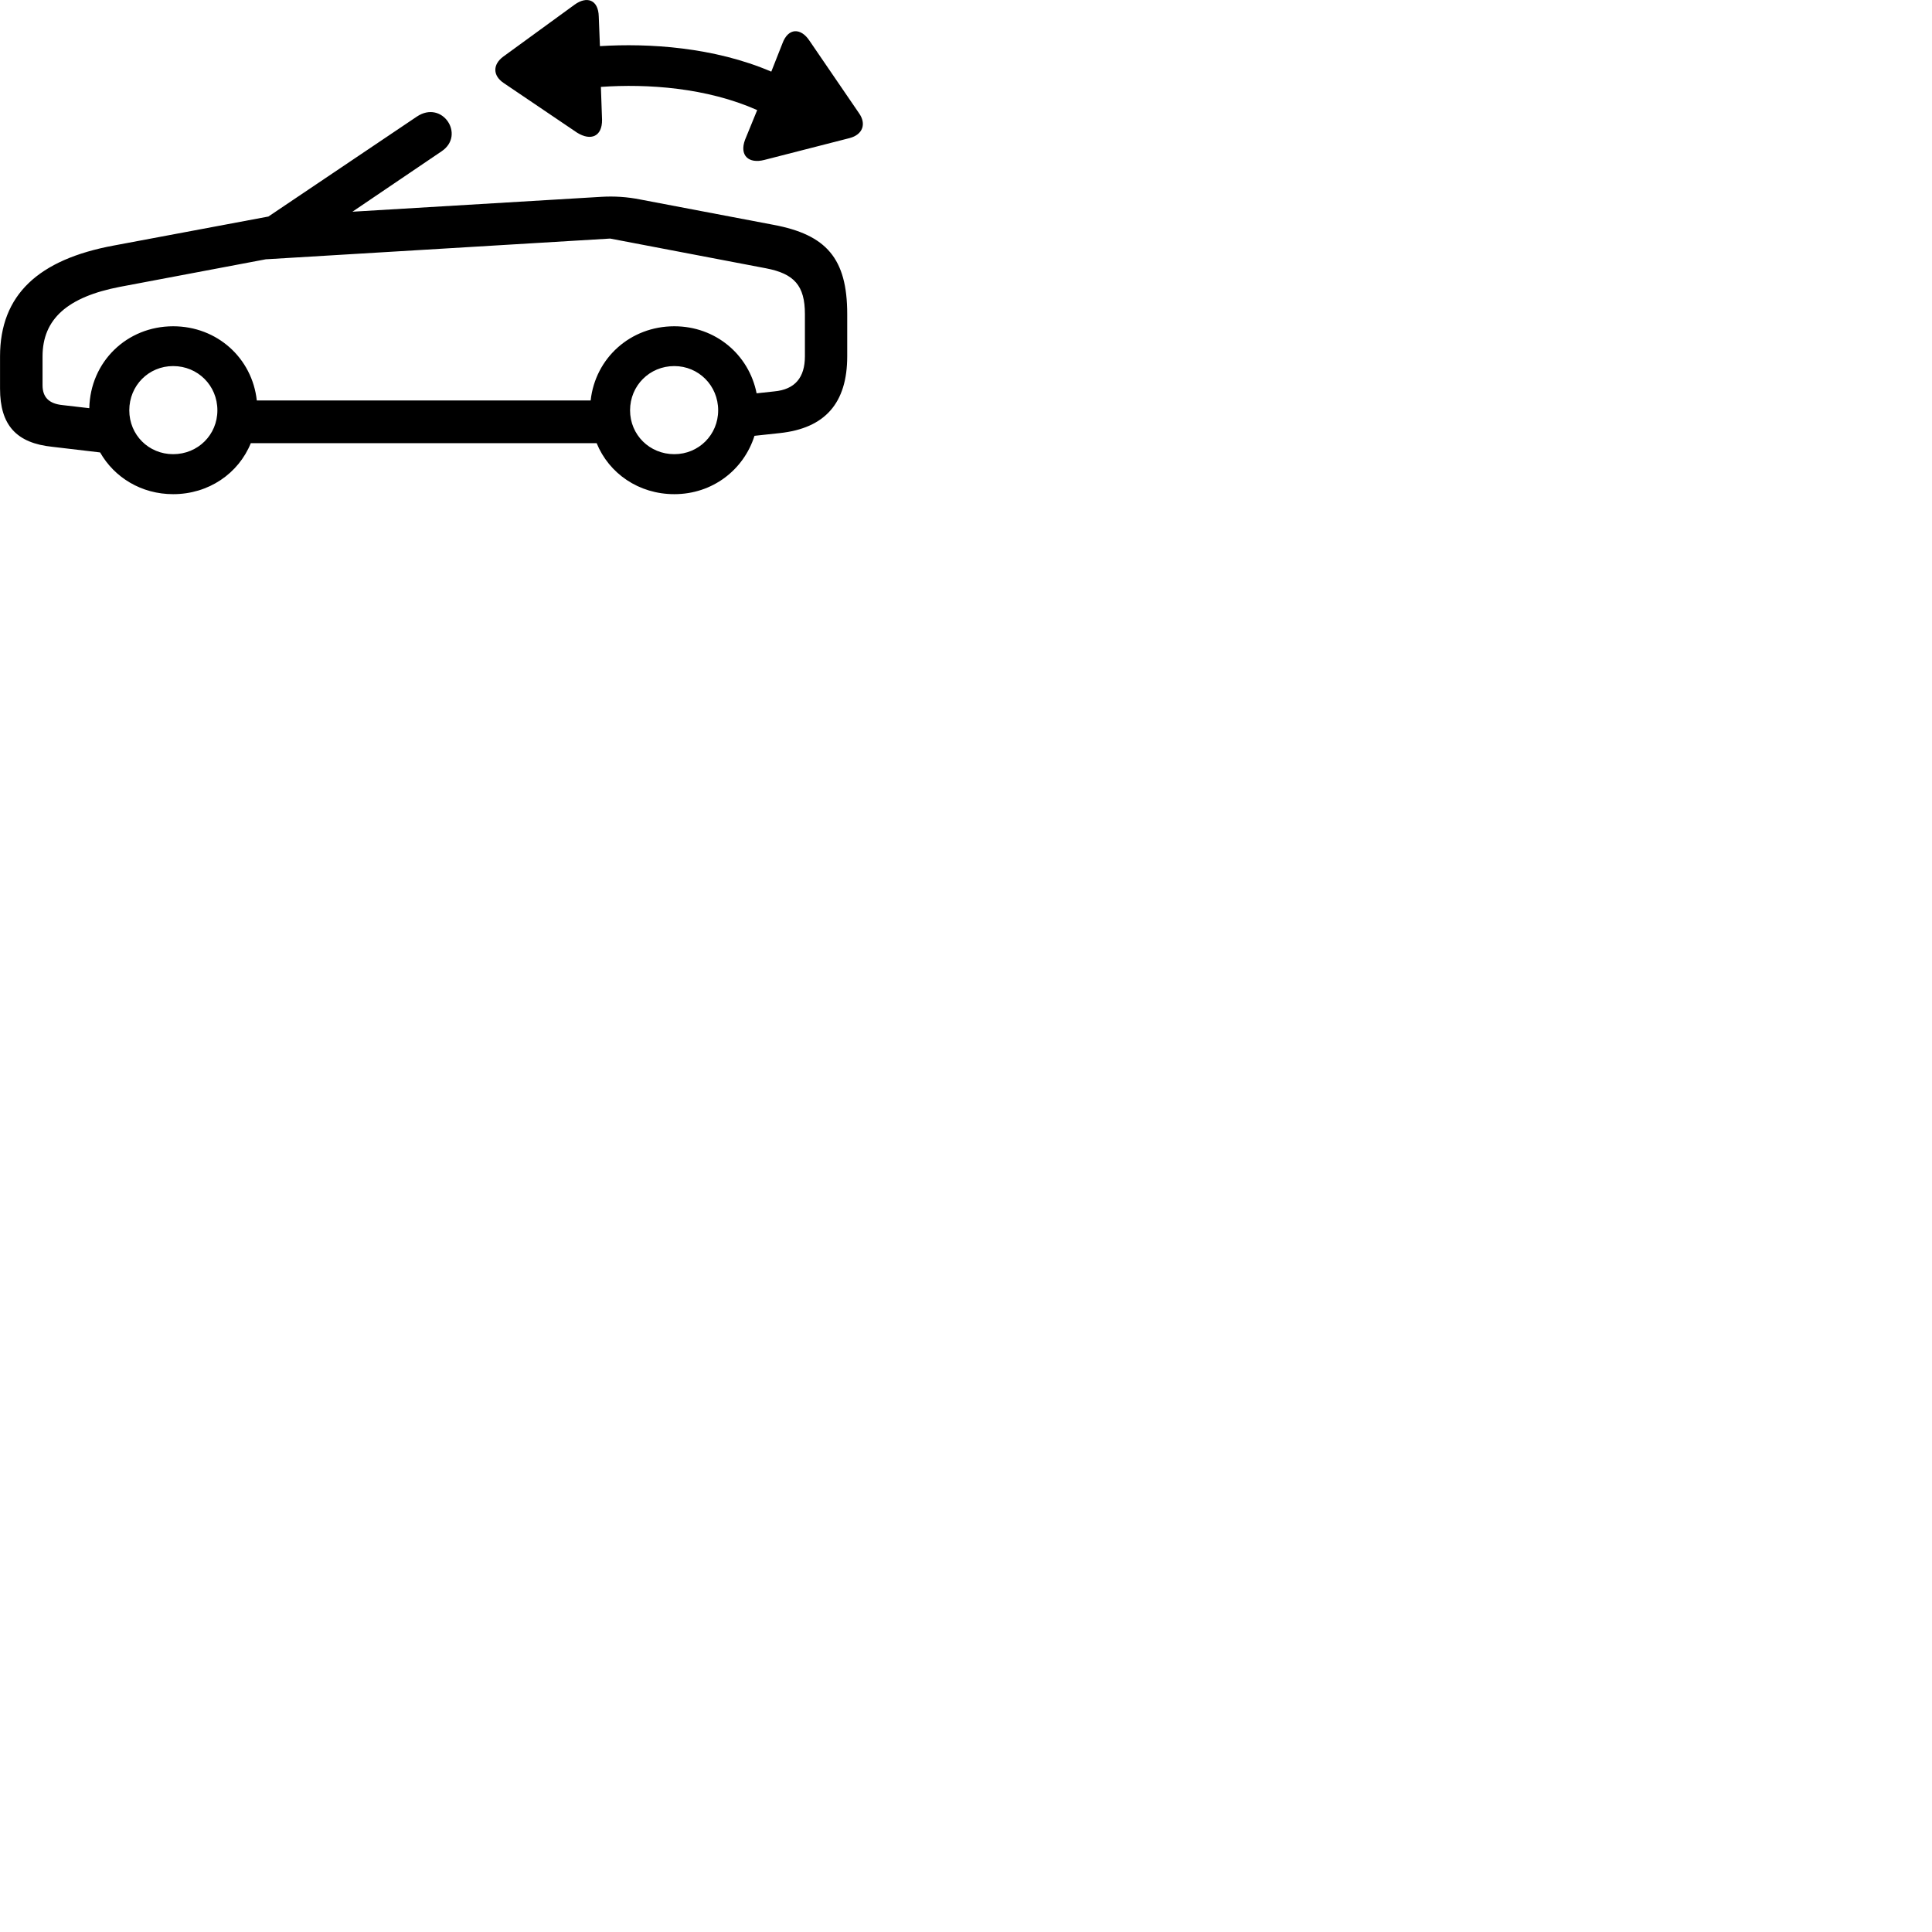 
        <svg xmlns="http://www.w3.org/2000/svg" viewBox="0 0 100 100">
            <path d="M31.162 6.198L31.102 4.498C33.512 4.328 36.582 4.538 39.192 5.698L38.562 7.238C38.262 8.048 38.752 8.488 39.562 8.278L43.972 7.148C44.662 6.968 44.852 6.408 44.462 5.858L41.892 2.098C41.452 1.438 40.802 1.428 40.502 2.238L39.922 3.708C36.962 2.438 33.572 2.228 31.052 2.388L30.992 0.858C30.972 -0.022 30.372 -0.222 29.732 0.248L26.052 2.928C25.492 3.338 25.502 3.918 26.072 4.298L29.872 6.868C30.582 7.308 31.172 7.068 31.162 6.198ZM2.722 23.128L5.182 23.418C5.922 24.718 7.322 25.578 8.962 25.578C10.802 25.578 12.342 24.508 12.982 22.938H30.882C31.522 24.508 33.062 25.578 34.902 25.578C36.872 25.578 38.492 24.328 39.052 22.558L40.352 22.418C42.702 22.168 43.852 20.868 43.852 18.438V16.258C43.852 13.368 42.762 12.148 40.042 11.638L33.152 10.328C32.462 10.188 31.782 10.148 31.122 10.188L18.242 10.958L22.862 7.828C24.102 6.988 22.892 5.148 21.572 6.038L13.892 11.208L5.892 12.708C1.992 13.428 0.002 15.258 0.002 18.448V20.118C0.002 21.998 0.842 22.938 2.722 23.128ZM3.242 20.968C2.532 20.898 2.202 20.558 2.202 19.938V18.448C2.202 16.508 3.502 15.368 6.202 14.848L13.772 13.418H13.812L31.582 12.348L39.652 13.888C41.112 14.168 41.662 14.788 41.662 16.258V18.438C41.662 19.548 41.142 20.158 40.082 20.258L39.162 20.358C38.762 18.348 37.032 16.888 34.902 16.888C32.622 16.888 30.812 18.538 30.572 20.728H13.292C13.052 18.538 11.242 16.888 8.962 16.888C6.562 16.888 4.672 18.728 4.622 21.128ZM8.962 23.508C7.692 23.508 6.692 22.508 6.692 21.238C6.692 19.958 7.692 18.948 8.962 18.948C10.242 18.948 11.252 19.958 11.252 21.238C11.252 22.508 10.242 23.508 8.962 23.508ZM34.902 23.508C33.622 23.508 32.612 22.508 32.612 21.238C32.612 19.958 33.622 18.948 34.902 18.948C36.162 18.948 37.172 19.958 37.172 21.238C37.172 22.508 36.162 23.508 34.902 23.508Z" />
        </svg>
    